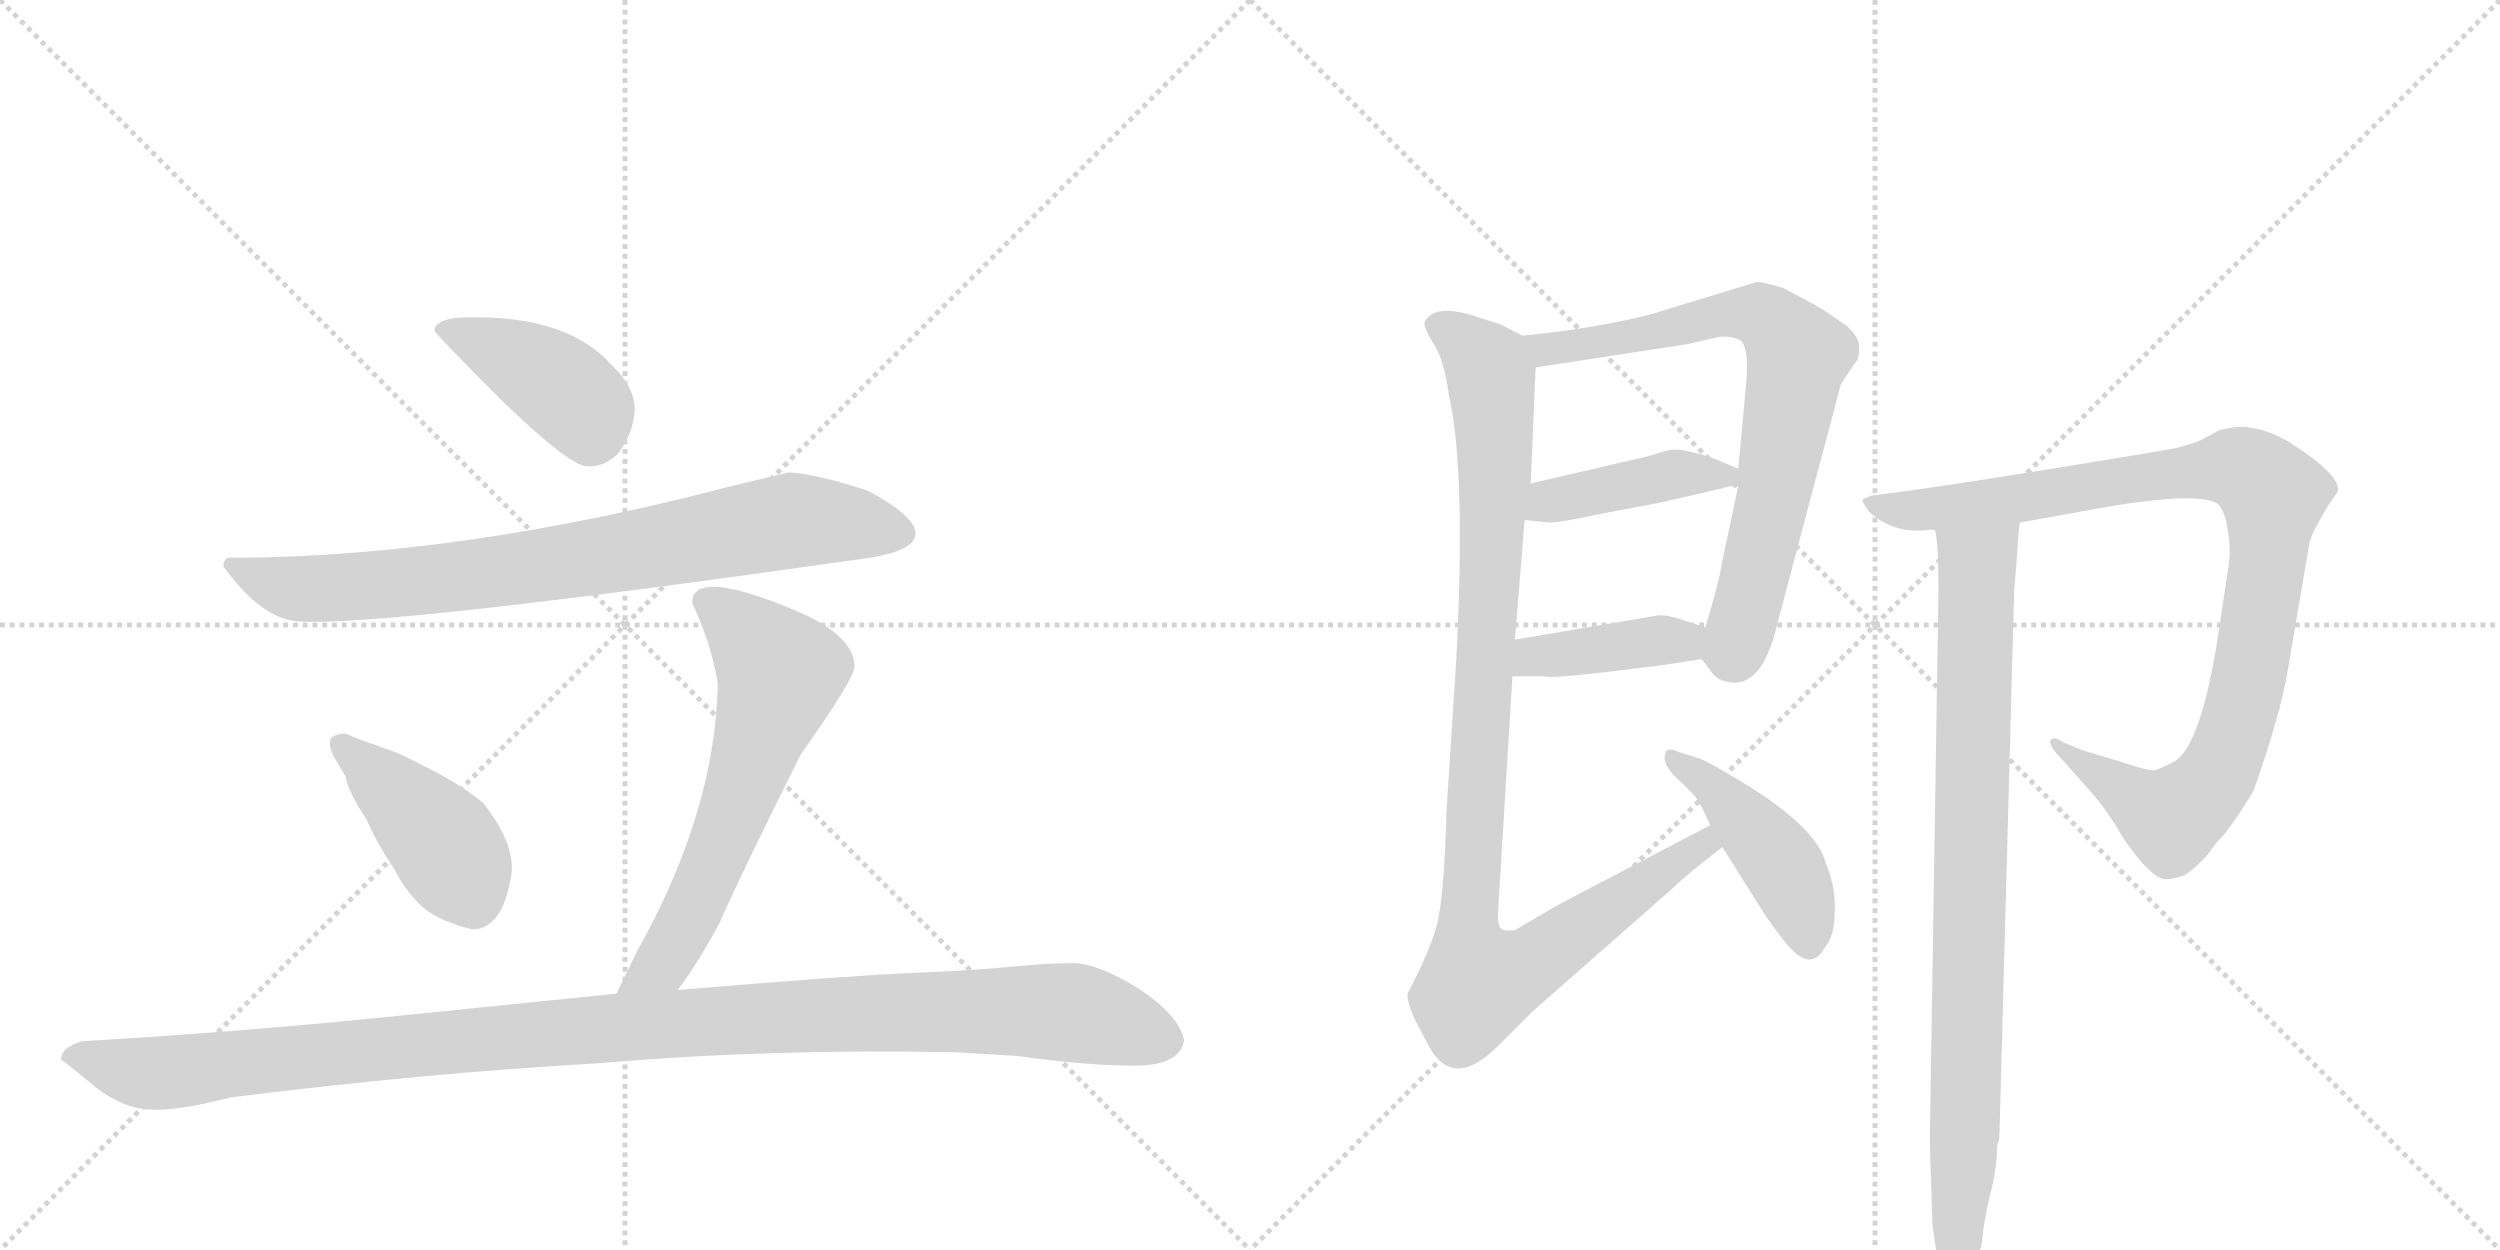 <svg version="1.1" viewBox="0 0 2048 1024" xmlns="http://www.w3.org/2000/svg">
  <g stroke="lightgray" stroke-dasharray="1,1" stroke-width="1" transform="scale(4, 4)">
    <line x1="0" y1="0" x2="256" y2="256"></line>
    <line x1="256" y1="0" x2="0" y2="256"></line>
    <line x1="128" y1="0" x2="128" y2="256"></line>
    <line x1="0" y1="128" x2="256" y2="128"></line>
    <line x1="256" y1="0" x2="512" y2="256"></line>
    <line x1="512" y1="0" x2="256" y2="256"></line>
    <line x1="384" y1="0" x2="384" y2="256"></line>
    <line x1="256" y1="128" x2="512" y2="128"></line>
  </g>
<g transform="scale(1, -1) translate(0, -850)">
   <style type="text/css">
    @keyframes keyframes0 {
      from {
       stroke: black;
       stroke-dashoffset: 417;
       stroke-width: 128;
       }
       58% {
       animation-timing-function: step-end;
       stroke: black;
       stroke-dashoffset: 0;
       stroke-width: 128;
       }
       to {
       stroke: black;
       stroke-width: 1024;
       }
       }
       #make-me-a-hanzi-animation-0 {
         animation: keyframes0 0.589s both;
         animation-delay: 0s;
         animation-timing-function: linear;
       }
    @keyframes keyframes1 {
      from {
       stroke: black;
       stroke-dashoffset: 808;
       stroke-width: 128;
       }
       72% {
       animation-timing-function: step-end;
       stroke: black;
       stroke-dashoffset: 0;
       stroke-width: 128;
       }
       to {
       stroke: black;
       stroke-width: 1024;
       }
       }
       #make-me-a-hanzi-animation-1 {
         animation: keyframes1 0.908s both;
         animation-delay: 0.589s;
         animation-timing-function: linear;
       }
    @keyframes keyframes2 {
      from {
       stroke: black;
       stroke-dashoffset: 426;
       stroke-width: 128;
       }
       58% {
       animation-timing-function: step-end;
       stroke: black;
       stroke-dashoffset: 0;
       stroke-width: 128;
       }
       to {
       stroke: black;
       stroke-width: 1024;
       }
       }
       #make-me-a-hanzi-animation-2 {
         animation: keyframes2 0.597s both;
         animation-delay: 1.497s;
         animation-timing-function: linear;
       }
    @keyframes keyframes3 {
      from {
       stroke: black;
       stroke-dashoffset: 636;
       stroke-width: 128;
       }
       67% {
       animation-timing-function: step-end;
       stroke: black;
       stroke-dashoffset: 0;
       stroke-width: 128;
       }
       to {
       stroke: black;
       stroke-width: 1024;
       }
       }
       #make-me-a-hanzi-animation-3 {
         animation: keyframes3 0.768s both;
         animation-delay: 2.094s;
         animation-timing-function: linear;
       }
    @keyframes keyframes4 {
      from {
       stroke: black;
       stroke-dashoffset: 1161;
       stroke-width: 128;
       }
       79% {
       animation-timing-function: step-end;
       stroke: black;
       stroke-dashoffset: 0;
       stroke-width: 128;
       }
       to {
       stroke: black;
       stroke-width: 1024;
       }
       }
       #make-me-a-hanzi-animation-4 {
         animation: keyframes4 1.195s both;
         animation-delay: 2.861s;
         animation-timing-function: linear;
       }
    @keyframes keyframes5 {
      from {
       stroke: black;
       stroke-dashoffset: 753;
       stroke-width: 128;
       }
       71% {
       animation-timing-function: step-end;
       stroke: black;
       stroke-dashoffset: 0;
       stroke-width: 128;
       }
       to {
       stroke: black;
       stroke-width: 1024;
       }
       }
       #make-me-a-hanzi-animation-5 {
         animation: keyframes5 0.863s both;
         animation-delay: 4.056s;
         animation-timing-function: linear;
       }
    @keyframes keyframes6 {
      from {
       stroke: black;
       stroke-dashoffset: 422;
       stroke-width: 128;
       }
       58% {
       animation-timing-function: step-end;
       stroke: black;
       stroke-dashoffset: 0;
       stroke-width: 128;
       }
       to {
       stroke: black;
       stroke-width: 1024;
       }
       }
       #make-me-a-hanzi-animation-6 {
         animation: keyframes6 0.593s both;
         animation-delay: 4.919s;
         animation-timing-function: linear;
       }
    @keyframes keyframes7 {
      from {
       stroke: black;
       stroke-dashoffset: 403;
       stroke-width: 128;
       }
       57% {
       animation-timing-function: step-end;
       stroke: black;
       stroke-dashoffset: 0;
       stroke-width: 128;
       }
       to {
       stroke: black;
       stroke-width: 1024;
       }
       }
       #make-me-a-hanzi-animation-7 {
         animation: keyframes7 0.578s both;
         animation-delay: 5.512s;
         animation-timing-function: linear;
       }
    @keyframes keyframes8 {
      from {
       stroke: black;
       stroke-dashoffset: 1045;
       stroke-width: 128;
       }
       77% {
       animation-timing-function: step-end;
       stroke: black;
       stroke-dashoffset: 0;
       stroke-width: 128;
       }
       to {
       stroke: black;
       stroke-width: 1024;
       }
       }
       #make-me-a-hanzi-animation-8 {
         animation: keyframes8 1.1s both;
         animation-delay: 6.09s;
         animation-timing-function: linear;
       }
    @keyframes keyframes9 {
      from {
       stroke: black;
       stroke-dashoffset: 448;
       stroke-width: 128;
       }
       59% {
       animation-timing-function: step-end;
       stroke: black;
       stroke-dashoffset: 0;
       stroke-width: 128;
       }
       to {
       stroke: black;
       stroke-width: 1024;
       }
       }
       #make-me-a-hanzi-animation-9 {
         animation: keyframes9 0.615s both;
         animation-delay: 7.191s;
         animation-timing-function: linear;
       }
    @keyframes keyframes10 {
      from {
       stroke: black;
       stroke-dashoffset: 999;
       stroke-width: 128;
       }
       76% {
       animation-timing-function: step-end;
       stroke: black;
       stroke-dashoffset: 0;
       stroke-width: 128;
       }
       to {
       stroke: black;
       stroke-width: 1024;
       }
       }
       #make-me-a-hanzi-animation-10 {
         animation: keyframes10 1.063s both;
         animation-delay: 7.805s;
         animation-timing-function: linear;
       }
    @keyframes keyframes11 {
      from {
       stroke: black;
       stroke-dashoffset: 890;
       stroke-width: 128;
       }
       74% {
       animation-timing-function: step-end;
       stroke: black;
       stroke-dashoffset: 0;
       stroke-width: 128;
       }
       to {
       stroke: black;
       stroke-width: 1024;
       }
       }
       #make-me-a-hanzi-animation-11 {
         animation: keyframes11 0.974s both;
         animation-delay: 8.868s;
         animation-timing-function: linear;
       }
</style>
<path d="M 356 579 Q 356 577 412 521 Q 467 468 481 468 Q 494 467 506 478 Q 519 495 520 514 Q 520 533 502 550 Q 467 590 391 590 Q 356 591 356 579 Z" fill="lightgray"></path> 
<path d="M 646 463 L 596 451 Q 378 394 192 393 Q 183 395 183 386 Q 214 343 244 341 Q 312 336 712 393 Q 750 399 750 413 Q 750 427 711 448 Q 668 462 646 463 Z" fill="lightgray"></path> 
<path d="M 385 89 Q 396 87 406 98 Q 415 109 419 134 Q 422 159 396 192 Q 382 204 358 217 Q 333 230 326 233 L 304 241 Q 297 243 283 249 Q 276 249 272 246 Q 268 242 273 231 L 283 214 Q 285 202 300 179 Q 310 157 323 138 Q 331 122 343 110 Q 355 97 385 89 Z" fill="lightgray"></path> 
<path d="M 567 356 Q 583 322 588 290 Q 586 185 522 71 L 505 36 C 492 9 537 15 555 39 Q 570 58 589 93 Q 608 136 656 232 Q 700 294 700 304 Q 700 330 649 351 Q 567 385 567 356 Z" fill="lightgray"></path> 
<path d="M 505 36 L 328 18 Q 202 5 67 -3 Q 50 -8 50 -18 Q 56 -22 80 -42 Q 103 -59 125 -59 Q 146 -60 189 -49 Q 348 -29 491 -21 Q 629 -9 782 -12 L 833 -15 Q 890 -23 929 -23 Q 967 -23 970 -2 Q 966 18 933 40 Q 899 61 879 61 Q 858 61 828 58 Q 797 55 748 53 Q 698 51 555 39 L 505 36 Z" fill="lightgray"></path> 
<path d="M 1394 310 L 1401 301 Q 1405 294 1413 292 Q 1443 283 1456 339 L 1508 535 L 1519 552 Q 1523 555 1523 564 Q 1524 573 1513 583 Q 1493 597 1489 599 L 1461 614 Q 1445 619 1439 619 L 1354 593 Q 1308 581 1247 575 C 1217 572 1228 544 1258 549 L 1382 568 L 1408 574 Q 1419 575 1426 571 Q 1432 566 1431 542 L 1424 466 L 1424 452 L 1410 386 Q 1409 376 1397 336 C 1391 314 1391 314 1394 310 Z" fill="lightgray"></path> 
<path d="M 1249 424 L 1269 422 Q 1279 422 1311 429 L 1359 438 L 1411 450 Q 1415 452 1424 452 C 1454 453 1452 454 1424 466 L 1405 474 Q 1376 484 1366 481 L 1349 476 L 1254 454 C 1225 447 1219 427 1249 424 Z" fill="lightgray"></path> 
<path d="M 1239 296 L 1266 296 Q 1267 293 1361 305 L 1394 310 C 1424 314 1425 327 1397 336 L 1373 344 Q 1365 346 1359 346 L 1241 326 C 1211 321 1209 296 1239 296 Z" fill="lightgray"></path> 
<path d="M 1153 36 Q 1153 27 1160 13 L 1171 -8 Q 1191 -43 1227 -7 L 1255 21 L 1371 123 Q 1381 133 1411 156 C 1435 175 1428 188 1401 174 L 1275 108 L 1241 88 Q 1231 87 1229 90 Q 1227 94 1227 100 L 1239 296 L 1241 326 L 1249 424 L 1254 454 L 1258 549 C 1259 569 1259 569 1247 575 L 1230 584 L 1205 592 Q 1174 601 1167 586 Q 1166 582 1174 569 Q 1183 556 1187 526 Q 1201 464 1193 310 L 1185 186 Q 1183 114 1177 92 Q 1171 70 1153 36 Z" fill="lightgray"></path> 
<path d="M 1411 156 L 1438 113 Q 1452 90 1466 74 Q 1484 54 1495 74 Q 1503 83 1503 103 Q 1504 123 1496 142 Q 1489 172 1426 210 Q 1396 228 1391 229 L 1375 234 Q 1365 239 1364 232 Q 1362 224 1373 213 Q 1385 202 1389 197 Q 1393 192 1401 174 L 1411 156 Z" fill="lightgray"></path> 
<path d="M 1655 422 L 1705 431 Q 1801 449 1817 437 Q 1823 431 1825 415 Q 1828 399 1825 382 L 1817 329 Q 1803 239 1781 226 Q 1769 220 1765 219 Q 1761 218 1734 227 L 1707 235 L 1690 242 Q 1683 247 1680 244 Q 1677 240 1690 227 L 1714 200 Q 1727 185 1739 164 Q 1760 133 1772 130 Q 1776 129 1787 132 Q 1792 133 1807 148 L 1816 160 Q 1826 169 1846 202 Q 1868 264 1874 300 L 1892 406 Q 1895 416 1908 437 L 1915 447 Q 1919 460 1875 488 Q 1851 502 1830 500 L 1819 498 L 1804 490 Q 1801 488 1783 483 L 1754 478 Q 1592 451 1533 444 L 1526 441 Q 1525 439 1531 431 Q 1551 412 1581 416 L 1585 416 L 1655 422 Z" fill="lightgray"></path> 
<path d="M 1582 -118 L 1583 -153 L 1588 -188 Q 1589 -200 1592 -208 Q 1602 -226 1610 -208 Q 1623 -177 1624 -164 Q 1625 -152 1630 -130 Q 1636 -108 1636 -88 Q 1638 -84 1638 -78 L 1650 366 L 1652 390 Q 1654 422 1655 422 C 1658 452 1581 446 1585 416 Q 1588 407 1588 366 L 1581 -77 Q 1581 -102 1582 -118 Z" fill="lightgray"></path> 
      <clipPath id="make-me-a-hanzi-clip-0">
      <path d="M 356 579 Q 356 577 412 521 Q 467 468 481 468 Q 494 467 506 478 Q 519 495 520 514 Q 520 533 502 550 Q 467 590 391 590 Q 356 591 356 579 Z" fill="lightgray"></path>
      </clipPath>
      <path clip-path="url(#make-me-a-hanzi-clip-0)" d="M 361 581 L 399 568 L 456 536 L 480 514 L 484 491 " fill="none" id="make-me-a-hanzi-animation-0" stroke-dasharray="289 578" stroke-linecap="round"></path>

      <clipPath id="make-me-a-hanzi-clip-1">
      <path d="M 646 463 L 596 451 Q 378 394 192 393 Q 183 395 183 386 Q 214 343 244 341 Q 312 336 712 393 Q 750 399 750 413 Q 750 427 711 448 Q 668 462 646 463 Z" fill="lightgray"></path>
      </clipPath>
      <path clip-path="url(#make-me-a-hanzi-clip-1)" d="M 194 382 L 236 369 L 271 368 L 469 390 L 655 424 L 739 413 " fill="none" id="make-me-a-hanzi-animation-1" stroke-dasharray="680 1360" stroke-linecap="round"></path>

      <clipPath id="make-me-a-hanzi-clip-2">
      <path d="M 385 89 Q 396 87 406 98 Q 415 109 419 134 Q 422 159 396 192 Q 382 204 358 217 Q 333 230 326 233 L 304 241 Q 297 243 283 249 Q 276 249 272 246 Q 268 242 273 231 L 283 214 Q 285 202 300 179 Q 310 157 323 138 Q 331 122 343 110 Q 355 97 385 89 Z" fill="lightgray"></path>
      </clipPath>
      <path clip-path="url(#make-me-a-hanzi-clip-2)" d="M 280 239 L 363 160 L 388 111 " fill="none" id="make-me-a-hanzi-animation-2" stroke-dasharray="298 596" stroke-linecap="round"></path>

      <clipPath id="make-me-a-hanzi-clip-3">
      <path d="M 567 356 Q 583 322 588 290 Q 586 185 522 71 L 505 36 C 492 9 537 15 555 39 Q 570 58 589 93 Q 608 136 656 232 Q 700 294 700 304 Q 700 330 649 351 Q 567 385 567 356 Z" fill="lightgray"></path>
      </clipPath>
      <path clip-path="url(#make-me-a-hanzi-clip-3)" d="M 579 357 L 606 338 L 639 299 L 569 108 L 543 61 L 511 40 " fill="none" id="make-me-a-hanzi-animation-3" stroke-dasharray="508 1016" stroke-linecap="round"></path>

      <clipPath id="make-me-a-hanzi-clip-4">
      <path d="M 505 36 L 328 18 Q 202 5 67 -3 Q 50 -8 50 -18 Q 56 -22 80 -42 Q 103 -59 125 -59 Q 146 -60 189 -49 Q 348 -29 491 -21 Q 629 -9 782 -12 L 833 -15 Q 890 -23 929 -23 Q 967 -23 970 -2 Q 966 18 933 40 Q 899 61 879 61 Q 858 61 828 58 Q 797 55 748 53 Q 698 51 555 39 L 505 36 Z" fill="lightgray"></path>
      </clipPath>
      <path clip-path="url(#make-me-a-hanzi-clip-4)" d="M 56 -16 L 137 -29 L 471 6 L 788 22 L 874 21 L 955 -2 " fill="none" id="make-me-a-hanzi-animation-4" stroke-dasharray="1033 2066" stroke-linecap="round"></path>

      <clipPath id="make-me-a-hanzi-clip-5">
      <path d="M 1394 310 L 1401 301 Q 1405 294 1413 292 Q 1443 283 1456 339 L 1508 535 L 1519 552 Q 1523 555 1523 564 Q 1524 573 1513 583 Q 1493 597 1489 599 L 1461 614 Q 1445 619 1439 619 L 1354 593 Q 1308 581 1247 575 C 1217 572 1228 544 1258 549 L 1382 568 L 1408 574 Q 1419 575 1426 571 Q 1432 566 1431 542 L 1424 466 L 1424 452 L 1410 386 Q 1409 376 1397 336 C 1391 314 1391 314 1394 310 Z" fill="lightgray"></path>
      </clipPath>
      <path clip-path="url(#make-me-a-hanzi-clip-5)" d="M 1256 571 L 1266 563 L 1310 569 L 1423 594 L 1447 590 L 1473 559 L 1454 445 L 1427 335 L 1421 318 L 1409 315 " fill="none" id="make-me-a-hanzi-animation-5" stroke-dasharray="625 1250" stroke-linecap="round"></path>

      <clipPath id="make-me-a-hanzi-clip-6">
      <path d="M 1249 424 L 1269 422 Q 1279 422 1311 429 L 1359 438 L 1411 450 Q 1415 452 1424 452 C 1454 453 1452 454 1424 466 L 1405 474 Q 1376 484 1366 481 L 1349 476 L 1254 454 C 1225 447 1219 427 1249 424 Z" fill="lightgray"></path>
      </clipPath>
      <path clip-path="url(#make-me-a-hanzi-clip-6)" d="M 1255 431 L 1269 440 L 1367 461 L 1416 459 " fill="none" id="make-me-a-hanzi-animation-6" stroke-dasharray="294 588" stroke-linecap="round"></path>

      <clipPath id="make-me-a-hanzi-clip-7">
      <path d="M 1239 296 L 1266 296 Q 1267 293 1361 305 L 1394 310 C 1424 314 1425 327 1397 336 L 1373 344 Q 1365 346 1359 346 L 1241 326 C 1211 321 1209 296 1239 296 Z" fill="lightgray"></path>
      </clipPath>
      <path clip-path="url(#make-me-a-hanzi-clip-7)" d="M 1246 303 L 1266 314 L 1379 324 L 1388 330 " fill="none" id="make-me-a-hanzi-animation-7" stroke-dasharray="275 550" stroke-linecap="round"></path>

      <clipPath id="make-me-a-hanzi-clip-8">
      <path d="M 1153 36 Q 1153 27 1160 13 L 1171 -8 Q 1191 -43 1227 -7 L 1255 21 L 1371 123 Q 1381 133 1411 156 C 1435 175 1428 188 1401 174 L 1275 108 L 1241 88 Q 1231 87 1229 90 Q 1227 94 1227 100 L 1239 296 L 1241 326 L 1249 424 L 1254 454 L 1258 549 C 1259 569 1259 569 1247 575 L 1230 584 L 1205 592 Q 1174 601 1167 586 Q 1166 582 1174 569 Q 1183 556 1187 526 Q 1201 464 1193 310 L 1185 186 Q 1183 114 1177 92 Q 1171 70 1153 36 Z" fill="lightgray"></path>
      </clipPath>
      <path clip-path="url(#make-me-a-hanzi-clip-8)" d="M 1176 585 L 1219 550 L 1223 527 L 1225 463 L 1202 77 L 1211 45 L 1252 59 L 1396 158 L 1396 166 " fill="none" id="make-me-a-hanzi-animation-8" stroke-dasharray="917 1834" stroke-linecap="round"></path>

      <clipPath id="make-me-a-hanzi-clip-9">
      <path d="M 1411 156 L 1438 113 Q 1452 90 1466 74 Q 1484 54 1495 74 Q 1503 83 1503 103 Q 1504 123 1496 142 Q 1489 172 1426 210 Q 1396 228 1391 229 L 1375 234 Q 1365 239 1364 232 Q 1362 224 1373 213 Q 1385 202 1389 197 Q 1393 192 1401 174 L 1411 156 Z" fill="lightgray"></path>
      </clipPath>
      <path clip-path="url(#make-me-a-hanzi-clip-9)" d="M 1370 228 L 1409 201 L 1453 151 L 1472 117 L 1481 79 " fill="none" id="make-me-a-hanzi-animation-9" stroke-dasharray="320 640" stroke-linecap="round"></path>

      <clipPath id="make-me-a-hanzi-clip-10">
      <path d="M 1655 422 L 1705 431 Q 1801 449 1817 437 Q 1823 431 1825 415 Q 1828 399 1825 382 L 1817 329 Q 1803 239 1781 226 Q 1769 220 1765 219 Q 1761 218 1734 227 L 1707 235 L 1690 242 Q 1683 247 1680 244 Q 1677 240 1690 227 L 1714 200 Q 1727 185 1739 164 Q 1760 133 1772 130 Q 1776 129 1787 132 Q 1792 133 1807 148 L 1816 160 Q 1826 169 1846 202 Q 1868 264 1874 300 L 1892 406 Q 1895 416 1908 437 L 1915 447 Q 1919 460 1875 488 Q 1851 502 1830 500 L 1819 498 L 1804 490 Q 1801 488 1783 483 L 1754 478 Q 1592 451 1533 444 L 1526 441 Q 1525 439 1531 431 Q 1551 412 1581 416 L 1585 416 L 1655 422 Z" fill="lightgray"></path>
      </clipPath>
      <path clip-path="url(#make-me-a-hanzi-clip-10)" d="M 1532 438 L 1563 431 L 1591 433 L 1821 467 L 1843 463 L 1862 445 L 1839 278 L 1819 221 L 1804 200 L 1778 179 L 1688 235 L 1685 242 " fill="none" id="make-me-a-hanzi-animation-10" stroke-dasharray="871 1742" stroke-linecap="round"></path>

      <clipPath id="make-me-a-hanzi-clip-11">
      <path d="M 1582 -118 L 1583 -153 L 1588 -188 Q 1589 -200 1592 -208 Q 1602 -226 1610 -208 Q 1623 -177 1624 -164 Q 1625 -152 1630 -130 Q 1636 -108 1636 -88 Q 1638 -84 1638 -78 L 1650 366 L 1652 390 Q 1654 422 1655 422 C 1658 452 1581 446 1585 416 Q 1588 407 1588 366 L 1581 -77 Q 1581 -102 1582 -118 Z" fill="lightgray"></path>
      </clipPath>
      <path clip-path="url(#make-me-a-hanzi-clip-11)" d="M 1592 414 L 1620 387 L 1610 -77 L 1601 -208 " fill="none" id="make-me-a-hanzi-animation-11" stroke-dasharray="762 1524" stroke-linecap="round"></path>

</g>
</svg>

